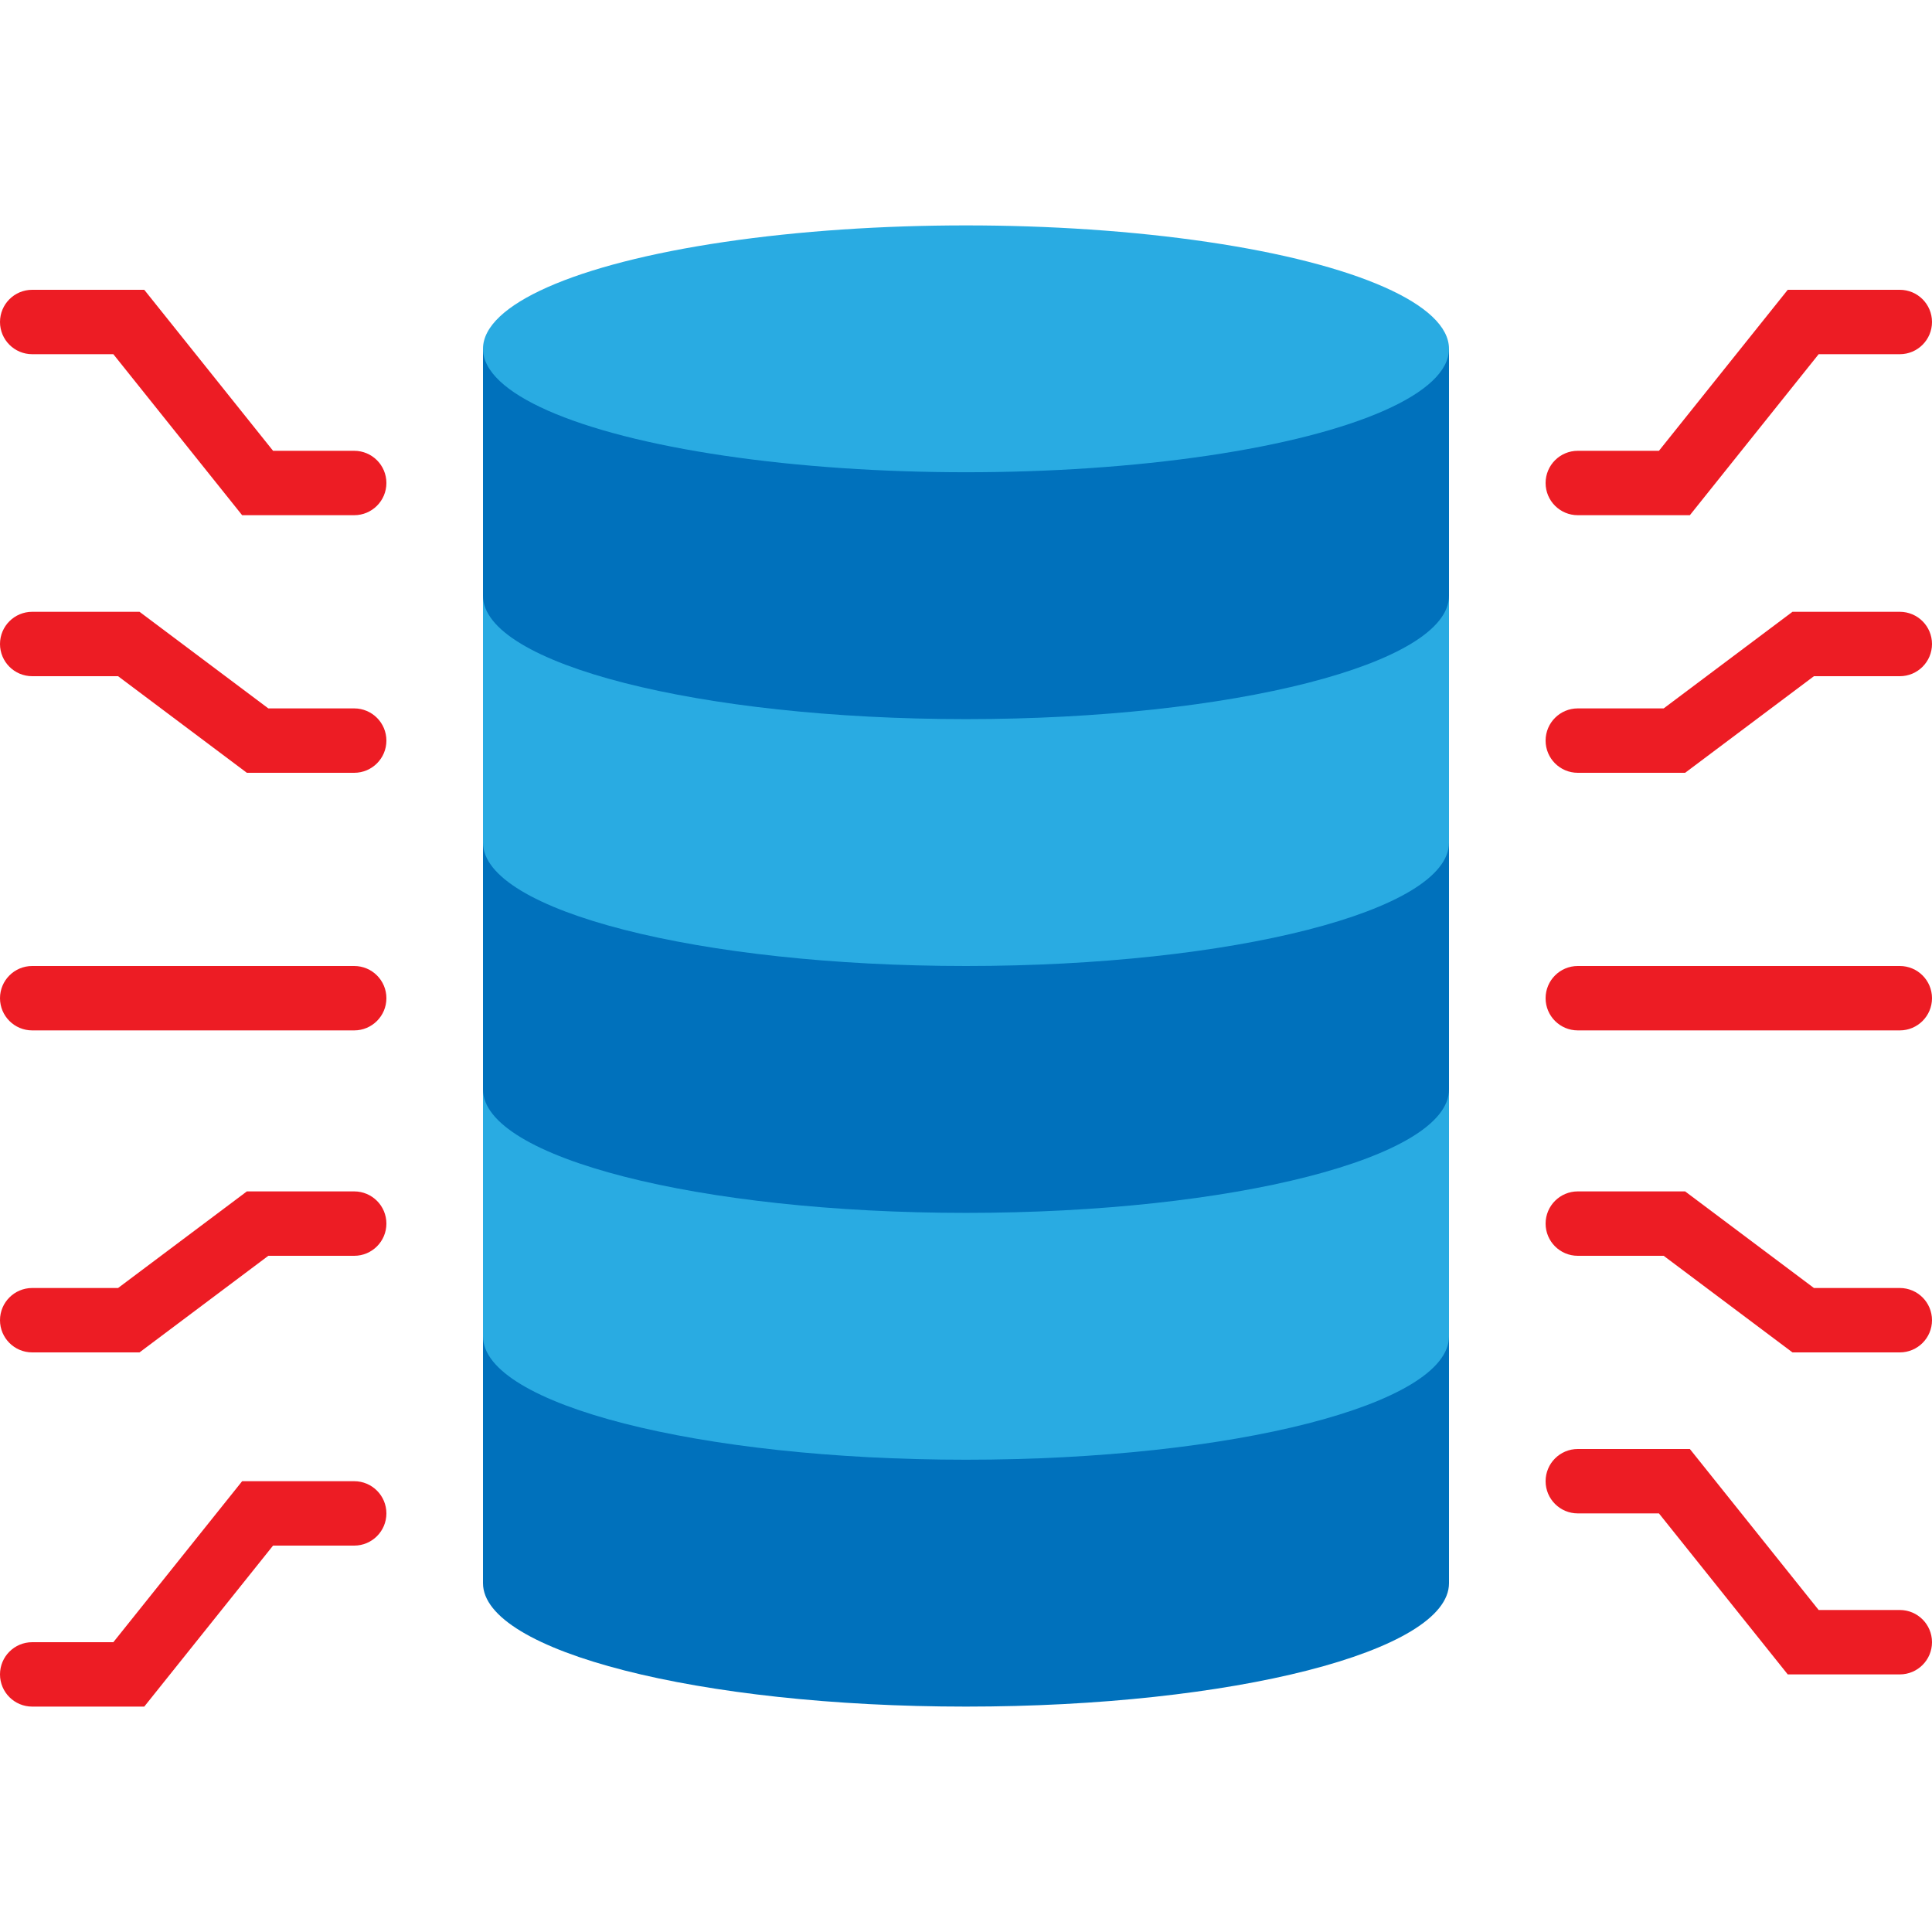 <?xml version="1.0" encoding="iso-8859-1"?>
<!-- Generator: Adobe Illustrator 19.0.0, SVG Export Plug-In . SVG Version: 6.00 Build 0)  -->
<svg version="1.1" id="Capa_1" xmlns="http://www.w3.org/2000/svg" xmlns:xlink="http://www.w3.org/1999/xlink" x="0px" y="0px"
	 viewBox="0 0 480 480" style="enable-background:new 0 0 480 480;" xml:space="preserve">
<path style="fill:#0071BC;" d="M120,332v61.336C120,410.272,173.728,424,240,424s120-13.728,120-30.664V332"/>
<path style="fill:#29ABE2;" d="M120,270.664V332c0,16.936,53.728,30.664,120,30.664S360,348.936,360,332v-61.336"/>
<path style="fill:#0071BC;" d="M120,209.336v61.328c0,16.936,53.728,30.672,120,30.672s120-13.736,120-30.672v-61.328"/>
<path style="fill:#29ABE2;" d="M120,148v61.336C120,226.272,173.728,240,240,240s120-13.728,120-30.664V148"/>
<path style="fill:#0071BC;" d="M120,86.664V148c0,16.936,53.728,30.664,120,30.664S360,164.936,360,148V86.664"/>
<ellipse style="fill:#29ABE2;" cx="240" cy="86.664" rx="120" ry="30.664"/>
<g>
	<path style="fill:#ED1C24;" d="M88,128H60.16l-32-40H8c-4.418,0-8-3.582-8-8s3.582-8,8-8h27.84l32,40H88c4.418,0,8,3.582,8,8
		S92.418,128,88,128z"/>
	<path style="fill:#ED1C24;" d="M35.84,424H8c-4.418,0-8-3.582-8-8s3.582-8,8-8h20.16l32-40H88c4.418,0,8,3.582,8,8s-3.582,8-8,8
		H67.84L35.84,424z"/>
	<path style="fill:#ED1C24;" d="M88,256H8c-4.418,0-8-3.582-8-8s3.582-8,8-8h80c4.418,0,8,3.582,8,8S92.418,256,88,256z"/>
	<path style="fill:#ED1C24;" d="M472,416h-27.84l-32-40H392c-4.418,0-8-3.582-8-8s3.582-8,8-8h27.84l32,40H472c4.418,0,8,3.582,8,8
		S476.418,416,472,416z"/>
	<path style="fill:#ED1C24;" d="M419.84,128H392c-4.418,0-8-3.582-8-8s3.582-8,8-8h20.16l32-40H472c4.418,0,8,3.582,8,8
		s-3.582,8-8,8h-20.16L419.84,128z"/>
	<path style="fill:#ED1C24;" d="M472,256h-80c-4.418,0-8-3.582-8-8s3.582-8,8-8h80c4.418,0,8,3.582,8,8S476.418,256,472,256z"/>
	<path style="fill:#ED1C24;" d="M418.664,192H392c-4.418,0-8-3.582-8-8s3.582-8,8-8h21.336l32-24H472c4.418,0,8,3.582,8,8
		s-3.582,8-8,8h-21.336L418.664,192z"/>
	<path style="fill:#ED1C24;" d="M472,336h-26.664l-32-24H392c-4.418,0-8-3.582-8-8s3.582-8,8-8h26.664l32,24H472
		c4.418,0,8,3.582,8,8S476.418,336,472,336z"/>
	<path style="fill:#ED1C24;" d="M34.664,336H8c-4.418,0-8-3.582-8-8s3.582-8,8-8h21.336l32-24H88c4.418,0,8,3.582,8,8s-3.582,8-8,8
		H66.664L34.664,336z"/>
	<path style="fill:#ED1C24;" d="M88,192H61.336l-32-24H8c-4.418,0-8-3.582-8-8s3.582-8,8-8h26.664l32,24H88c4.418,0,8,3.582,8,8
		S92.418,192,88,192z"/>
</g>
<g>
</g>
<g>
</g>
<g>
</g>
<g>
</g>
<g>
</g>
<g>
</g>
<g>
</g>
<g>
</g>
<g>
</g>
<g>
</g>
<g>
</g>
<g>
</g>
<g>
</g>
<g>
</g>
<g>
</g>
</svg>
